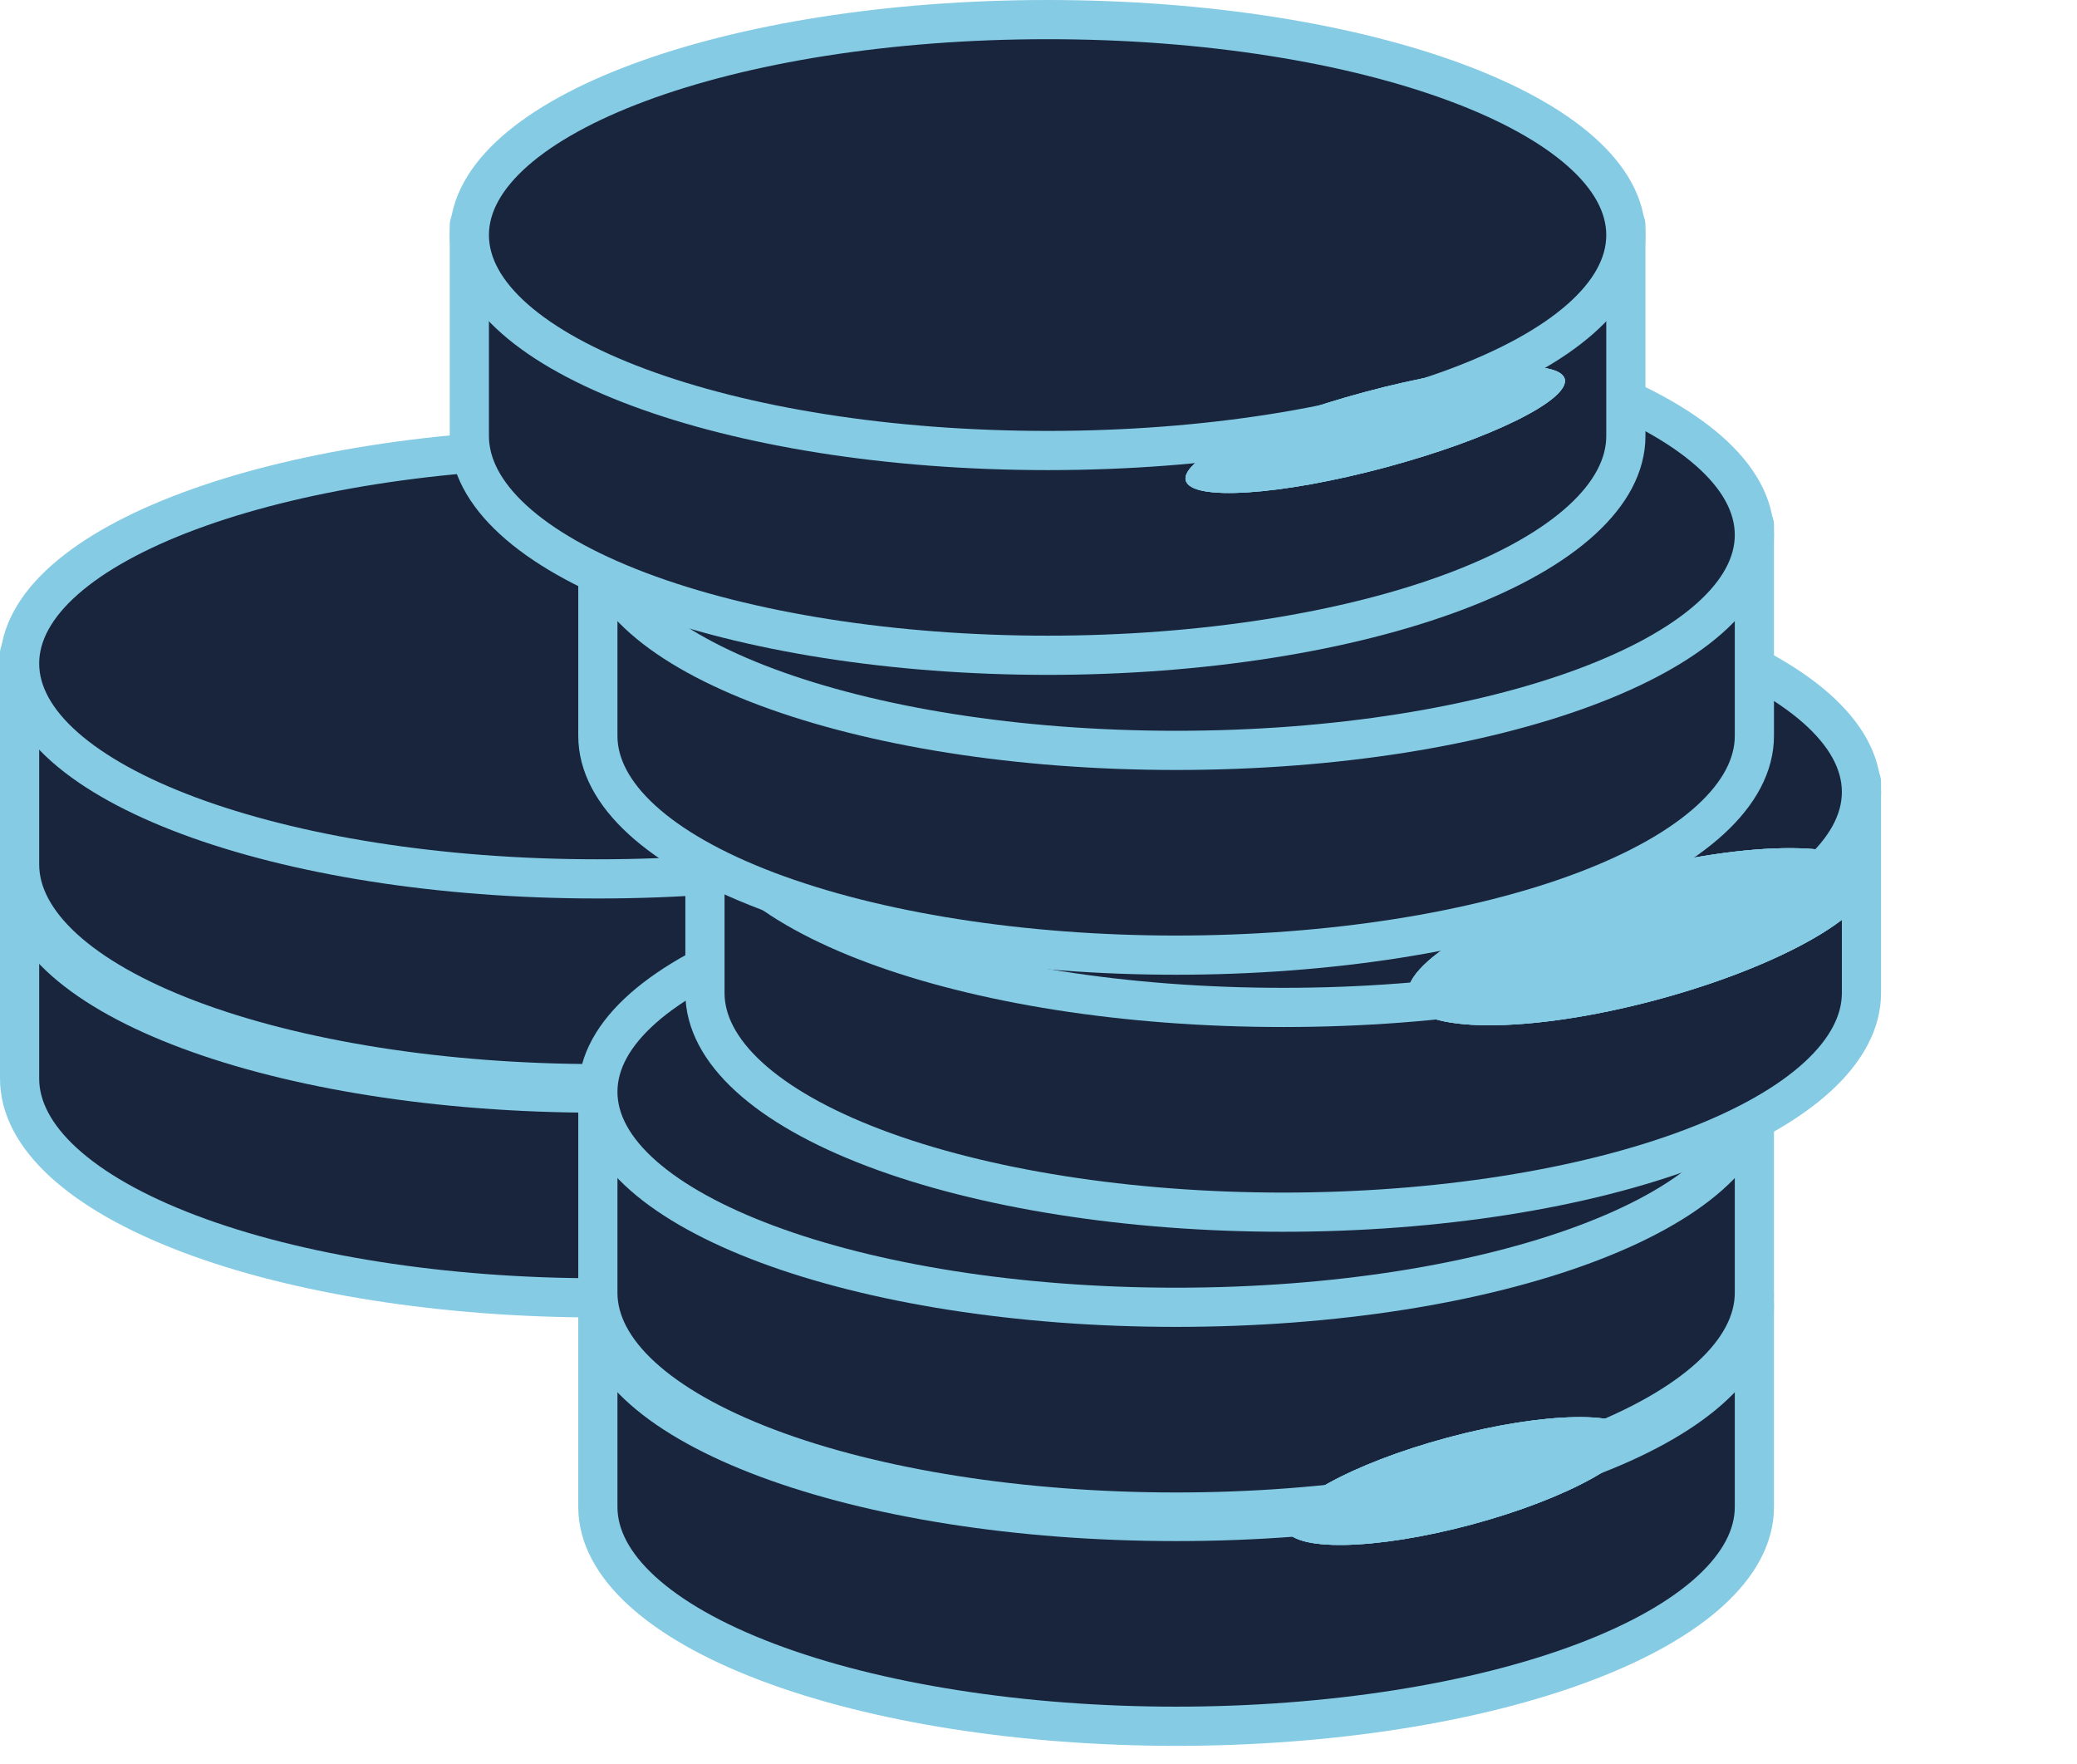 <svg width="106" height="90" viewBox="0 0 106 90" fill="none" xmlns="http://www.w3.org/2000/svg">
<path d="M30.512 66.12L30.512 76.901C30.512 79.868 33.621 82.714 39.156 84.812C44.69 86.91 52.196 88.089 60.023 88.089C67.85 88.089 75.357 86.91 80.891 84.812C86.426 82.714 89.535 79.868 89.535 76.901V66.12" fill="#18253D"/>
<path d="M30.512 66.12L30.512 76.901C30.512 79.868 33.621 82.714 39.156 84.812C44.69 86.91 52.196 88.089 60.023 88.089C67.85 88.089 75.357 86.91 80.891 84.812C86.426 82.714 89.535 79.868 89.535 76.901V66.12" stroke="#85CBE4" stroke-width="2" stroke-linecap="round" stroke-linejoin="round"/>
<path d="M60.023 77.64C76.322 77.64 89.535 72.718 89.535 66.646C89.535 60.574 76.322 55.651 60.023 55.651C43.724 55.651 30.512 60.574 30.512 66.646C30.512 72.718 43.724 77.64 60.023 77.64Z" fill="#18253D" stroke="#85CBE4" stroke-width="2" stroke-linecap="round" stroke-linejoin="round"/>
<path d="M1 44.26L1 55.041C1 58.008 4.109 60.853 9.644 62.952C15.178 65.05 22.685 66.228 30.512 66.228C38.339 66.228 45.845 65.05 51.38 62.952C56.914 60.853 60.023 58.008 60.023 55.041V44.26" fill="#18253D"/>
<path d="M1 44.26L1 55.041C1 58.008 4.109 60.853 9.644 62.952C15.178 65.05 22.685 66.228 30.512 66.228C38.339 66.228 45.845 65.05 51.38 62.952C56.914 60.853 60.023 58.008 60.023 55.041V44.26" stroke="#85CBE4" stroke-width="2" stroke-linecap="round" stroke-linejoin="round"/>
<path d="M30.512 55.78C46.81 55.78 60.023 50.857 60.023 44.785C60.023 38.713 46.81 33.791 30.512 33.791C14.213 33.791 1 38.713 1 44.785C1 50.857 14.213 55.78 30.512 55.78Z" fill="#18253D" stroke="#85CBE4" stroke-width="2" stroke-linecap="round" stroke-linejoin="round"/>
<path d="M1 33.329L1 44.11C1 47.078 4.109 49.923 9.644 52.021C15.178 54.119 22.685 55.298 30.512 55.298C38.339 55.298 45.845 54.119 51.38 52.021C56.914 49.923 60.023 47.078 60.023 44.11V33.329" fill="#18253D"/>
<path d="M1 33.329L1 44.11C1 47.078 4.109 49.923 9.644 52.021C15.178 54.119 22.685 55.298 30.512 55.298C38.339 55.298 45.845 54.119 51.38 52.021C56.914 49.923 60.023 47.078 60.023 44.11V33.329" stroke="#85CBE4" stroke-width="2" stroke-linecap="round" stroke-linejoin="round"/>
<path d="M30.512 44.849C46.81 44.849 60.023 39.927 60.023 33.855C60.023 27.783 46.81 22.86 30.512 22.86C14.213 22.86 1 27.783 1 33.855C1 39.927 14.213 44.849 30.512 44.849Z" fill="#18253D" stroke="#85CBE4" stroke-width="2" stroke-linecap="round" stroke-linejoin="round"/>
<path d="M30.512 55.19L30.512 65.971C30.512 68.938 33.621 71.784 39.156 73.882C44.69 75.98 52.196 77.159 60.023 77.159C67.85 77.159 75.357 75.98 80.891 73.882C86.426 71.784 89.535 68.938 89.535 65.971V55.19" fill="#18253D"/>
<path d="M30.512 55.19L30.512 65.971C30.512 68.938 33.621 71.784 39.156 73.882C44.69 75.98 52.196 77.159 60.023 77.159C67.85 77.159 75.357 75.98 80.891 73.882C86.426 71.784 89.535 68.938 89.535 65.971V55.19" stroke="#85CBE4" stroke-width="2" stroke-linecap="round" stroke-linejoin="round"/>
<path d="M60.023 66.71C76.322 66.71 89.535 61.788 89.535 55.715C89.535 49.643 76.322 44.721 60.023 44.721C43.724 44.721 30.512 49.643 30.512 55.715C30.512 61.788 43.724 66.71 60.023 66.71Z" fill="#18253D" stroke="#85CBE4" stroke-width="2" stroke-linecap="round" stroke-linejoin="round"/>
<path d="M35.977 39.888L35.977 50.669C35.977 53.636 39.086 56.481 44.62 58.579C50.155 60.678 57.661 61.856 65.488 61.856C73.315 61.856 80.822 60.678 86.356 58.579C91.891 56.481 95 53.636 95 50.669V39.888" fill="#18253D"/>
<path d="M35.977 39.888L35.977 50.669C35.977 53.636 39.086 56.481 44.62 58.579C50.155 60.678 57.661 61.856 65.488 61.856C73.315 61.856 80.822 60.678 86.356 58.579C91.891 56.481 95 53.636 95 50.669V39.888" stroke="#85CBE4" stroke-width="2" stroke-linecap="round" stroke-linejoin="round"/>
<path d="M65.488 51.408C81.787 51.408 95 46.485 95 40.413C95 34.341 81.787 29.419 65.488 29.419C49.189 29.419 35.977 34.341 35.977 40.413C35.977 46.485 49.189 51.408 65.488 51.408Z" fill="#18253D" stroke="#85CBE4" stroke-width="2" stroke-linecap="round" stroke-linejoin="round"/>
<path d="M30.512 26.771L30.512 37.552C30.512 40.519 33.621 43.365 39.156 45.463C44.69 47.561 52.196 48.74 60.023 48.74C67.85 48.74 75.357 47.561 80.891 45.463C86.426 43.365 89.535 40.519 89.535 37.552V26.771" fill="#18253D"/>
<path d="M30.512 26.771L30.512 37.552C30.512 40.519 33.621 43.365 39.156 45.463C44.69 47.561 52.196 48.74 60.023 48.74C67.85 48.74 75.357 47.561 80.891 45.463C86.426 43.365 89.535 40.519 89.535 37.552V26.771" stroke="#85CBE4" stroke-width="2" stroke-linecap="round" stroke-linejoin="round"/>
<path d="M60.023 38.291C76.322 38.291 89.535 33.369 89.535 27.297C89.535 21.225 76.322 16.302 60.023 16.302C43.724 16.302 30.512 21.225 30.512 27.297C30.512 33.369 43.724 38.291 60.023 38.291Z" fill="#18253D" stroke="#85CBE4" stroke-width="2" stroke-linecap="round" stroke-linejoin="round"/>
<path d="M23.953 11.469L23.953 22.25C23.953 25.217 27.062 28.063 32.597 30.161C38.131 32.259 45.638 33.438 53.465 33.438C61.292 33.438 68.798 32.259 74.333 30.161C79.867 28.063 82.976 25.217 82.976 22.25V11.469" fill="#18253D"/>
<path d="M23.953 11.469L23.953 22.25C23.953 25.217 27.062 28.063 32.597 30.161C38.131 32.259 45.638 33.438 53.465 33.438C61.292 33.438 68.798 32.259 74.333 30.161C79.867 28.063 82.976 25.217 82.976 22.25V11.469" stroke="#85CBE4" stroke-width="2" stroke-linecap="round" stroke-linejoin="round"/>
<path d="M53.465 22.989C69.764 22.989 82.976 18.067 82.976 11.995C82.976 5.922 69.764 1 53.465 1C37.166 1 23.953 5.922 23.953 11.995C23.953 18.067 37.166 22.989 53.465 22.989Z" fill="#18253D" stroke="#85CBE4" stroke-width="2" stroke-linecap="round" stroke-linejoin="round"/>
<g filter="url(#filter0_f_1_18820)">
<ellipse rx="10.01" ry="1.993" transform="matrix(0.966 -0.259 -0.259 -0.966 70.185 21.927)" fill="#85CBE4"/>
<ellipse rx="10.01" ry="1.993" transform="matrix(0.966 -0.259 -0.259 -0.966 70.185 21.927)" fill="#85CBE4"/>
<ellipse rx="10.01" ry="1.993" transform="matrix(0.966 -0.259 -0.259 -0.966 70.185 21.927)" fill="#85CBE4"/>
</g>
<g filter="url(#filter1_f_1_18820)">
<ellipse rx="12.227" ry="3.336" transform="matrix(0.966 -0.259 -0.259 -0.966 83.674 47.799)" fill="#85CBE4"/>
<ellipse rx="12.227" ry="3.336" transform="matrix(0.966 -0.259 -0.259 -0.966 83.674 47.799)" fill="#85CBE4"/>
<ellipse rx="12.227" ry="3.336" transform="matrix(0.966 -0.259 -0.259 -0.966 83.674 47.799)" fill="#85CBE4"/>
</g>
<g filter="url(#filter2_f_1_18820)">
<ellipse rx="9.219" ry="2.3" transform="matrix(0.966 -0.259 -0.259 -0.966 74.5 75.576)" fill="#85CBE4"/>
<ellipse rx="9.219" ry="2.3" transform="matrix(0.966 -0.259 -0.259 -0.966 74.5 75.576)" fill="#85CBE4"/>
<ellipse rx="9.219" ry="2.3" transform="matrix(0.966 -0.259 -0.259 -0.966 74.5 75.576)" fill="#85CBE4"/>
</g>
<defs>
<filter id="filter0_f_1_18820" x="50.502" y="8.7" width="39.366" height="26.455" filterUnits="userSpaceOnUse" color-interpolation-filters="sRGB">
<feFlood flood-opacity="0" result="BackgroundImageFix"/>
<feBlend mode="normal" in="SourceGraphic" in2="BackgroundImageFix" result="shape"/>
<feGaussianBlur stdDeviation="5" result="effect1_foregroundBlur_1_18820"/>
</filter>
<filter id="filter1_f_1_18820" x="61.831" y="33.282" width="43.685" height="29.033" filterUnits="userSpaceOnUse" color-interpolation-filters="sRGB">
<feFlood flood-opacity="0" result="BackgroundImageFix"/>
<feBlend mode="normal" in="SourceGraphic" in2="BackgroundImageFix" result="shape"/>
<feGaussianBlur stdDeviation="5" result="effect1_foregroundBlur_1_18820"/>
</filter>
<filter id="filter2_f_1_18820" x="55.575" y="62.316" width="37.85" height="26.52" filterUnits="userSpaceOnUse" color-interpolation-filters="sRGB">
<feFlood flood-opacity="0" result="BackgroundImageFix"/>
<feBlend mode="normal" in="SourceGraphic" in2="BackgroundImageFix" result="shape"/>
<feGaussianBlur stdDeviation="5" result="effect1_foregroundBlur_1_18820"/>
</filter>
</defs>
</svg>
